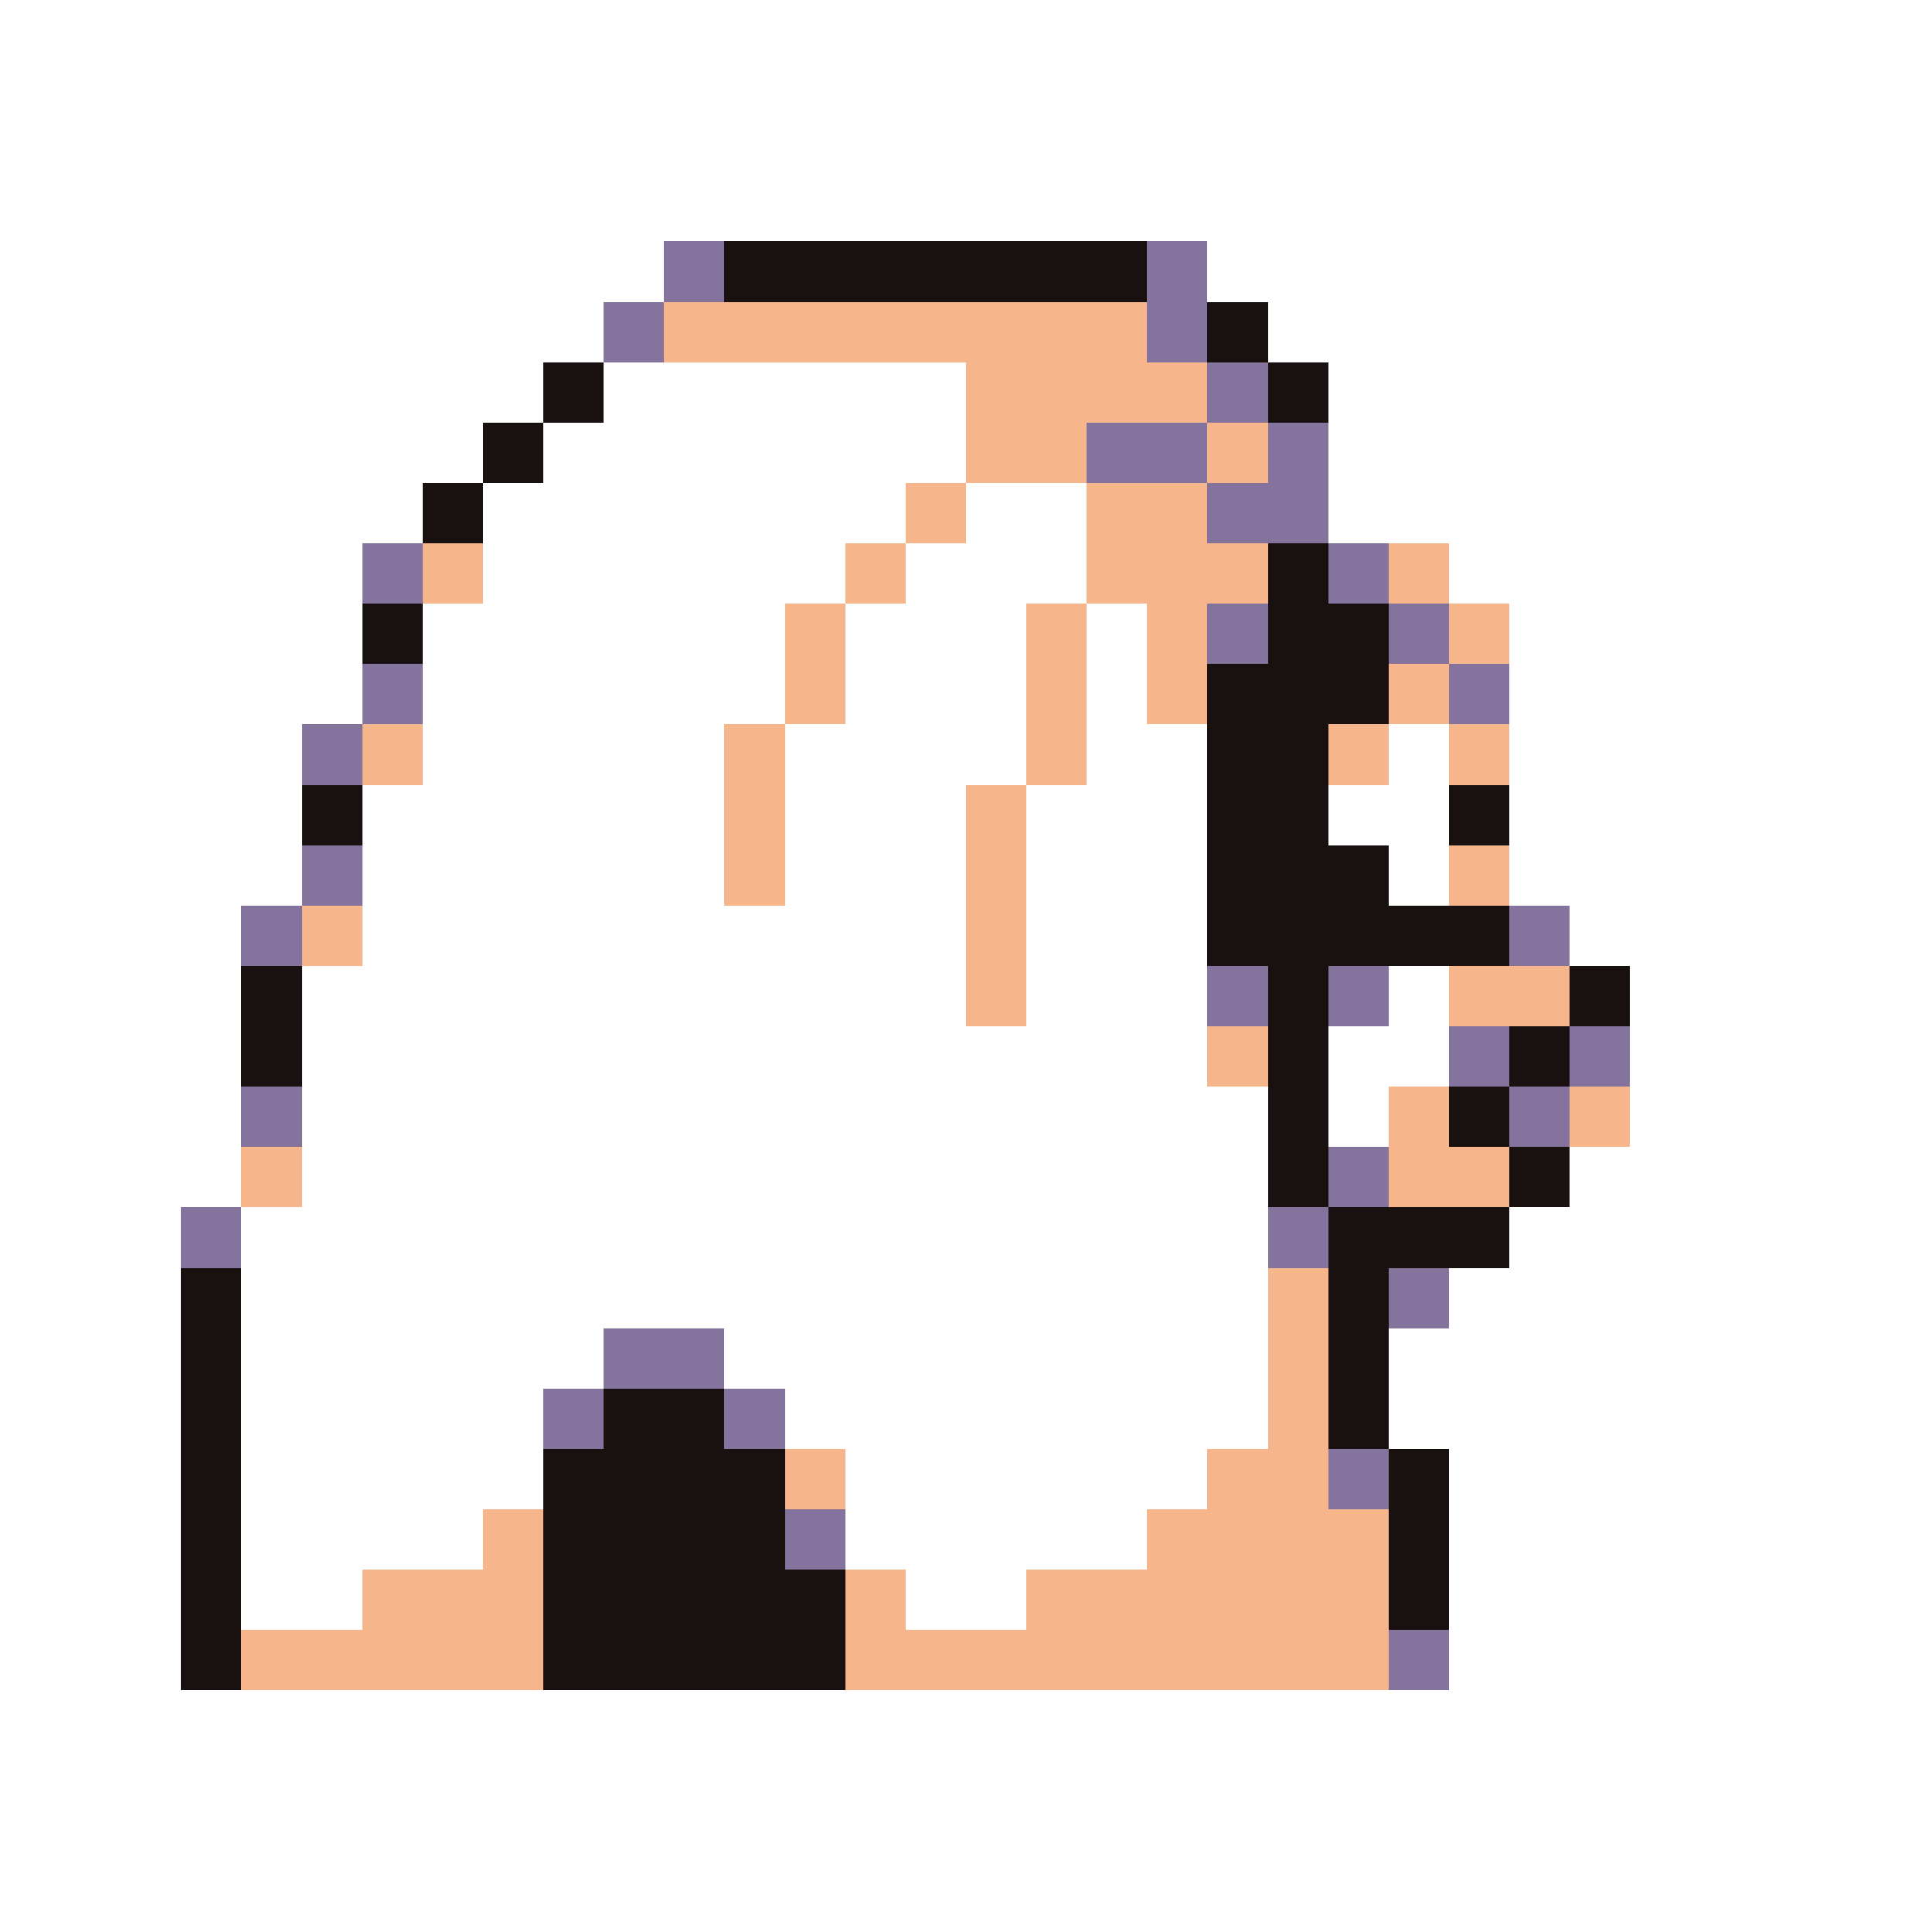 <svg xmlns="http://www.w3.org/2000/svg" viewBox="0 -0.5 32 32" shape-rendering="crispEdges">
<rect x="0" y="-0.5" width="32" height="32" fill="#333333" stroke="none"/>
<path stroke="#ffffff" d="M0 0h32M0 1h32M0 2h32M0 3h32M0 4h11M20 4h12M0 5h10M21 5h11M0 6h9M10 6h6M22 6h10M0 7h8M9 7h7M22 7h10M0 8h7M8 8h7M16 8h2M22 8h10M0 9h6M8 9h6M15 9h3M24 9h8M0 10h6M7 10h6M14 10h3M18 10h1M25 10h7M0 11h6M7 11h6M14 11h3M18 11h1M25 11h7M0 12h5M7 12h5M13 12h4M18 12h2M23 12h1M25 12h7M0 13h5M6 13h6M13 13h3M17 13h3M22 13h2M25 13h7M0 14h5M6 14h6M13 14h3M17 14h3M23 14h1M25 14h7M0 15h4M6 15h10M17 15h3M26 15h6M0 16h4M5 16h11M17 16h3M23 16h1M27 16h5M0 17h4M5 17h15M22 17h2M27 17h5M0 18h4M5 18h16M22 18h1M27 18h5M0 19h4M5 19h16M26 19h6M0 20h3M4 20h17M25 20h7M0 21h3M4 21h17M24 21h8M0 22h3M4 22h6M12 22h9M23 22h9M0 23h3M4 23h5M13 23h8M23 23h9M0 24h3M4 24h5M14 24h6M24 24h8M0 25h3M4 25h4M14 25h5M24 25h8M0 26h3M4 26h2M15 26h2M24 26h8M0 27h3M24 27h8M0 28h32M0 29h32M0 30h32M0 31h32" />
<path stroke="#84739c" d="M11 4h1M19 4h1M10 5h1M19 5h1M20 6h1M18 7h2M21 7h1M20 8h2M6 9h1M22 9h1M20 10h1M23 10h1M6 11h1M24 11h1M5 12h1M5 14h1M4 15h1M25 15h1M20 16h1M22 16h1M24 17h1M26 17h1M4 18h1M25 18h1M22 19h1M3 20h1M21 20h1M23 21h1M10 22h2M9 23h1M12 23h1M22 24h1M13 25h1M23 27h1" />
<path stroke="#191010" d="M12 4h7M20 5h1M9 6h1M21 6h1M8 7h1M7 8h1M21 9h1M6 10h1M21 10h2M20 11h3M20 12h2M5 13h1M20 13h2M24 13h1M20 14h3M20 15h5M4 16h1M21 16h1M26 16h1M4 17h1M21 17h1M25 17h1M21 18h1M24 18h1M21 19h1M25 19h1M22 20h3M3 21h1M22 21h1M3 22h1M22 22h1M3 23h1M10 23h2M22 23h1M3 24h1M9 24h4M23 24h1M3 25h1M9 25h4M23 25h1M3 26h1M9 26h5M23 26h1M3 27h1M9 27h5" />
<path stroke="#f7b58c" d="M11 5h8M16 6h4M16 7h2M20 7h1M15 8h1M18 8h2M7 9h1M14 9h1M18 9h3M23 9h1M13 10h1M17 10h1M19 10h1M24 10h1M13 11h1M17 11h1M19 11h1M23 11h1M6 12h1M12 12h1M17 12h1M22 12h1M24 12h1M12 13h1M16 13h1M12 14h1M16 14h1M24 14h1M5 15h1M16 15h1M16 16h1M24 16h2M20 17h1M23 18h1M26 18h1M4 19h1M23 19h2M21 21h1M21 22h1M21 23h1M13 24h1M20 24h2M8 25h1M19 25h4M6 26h3M14 26h1M17 26h6M4 27h5M14 27h9" />
</svg>